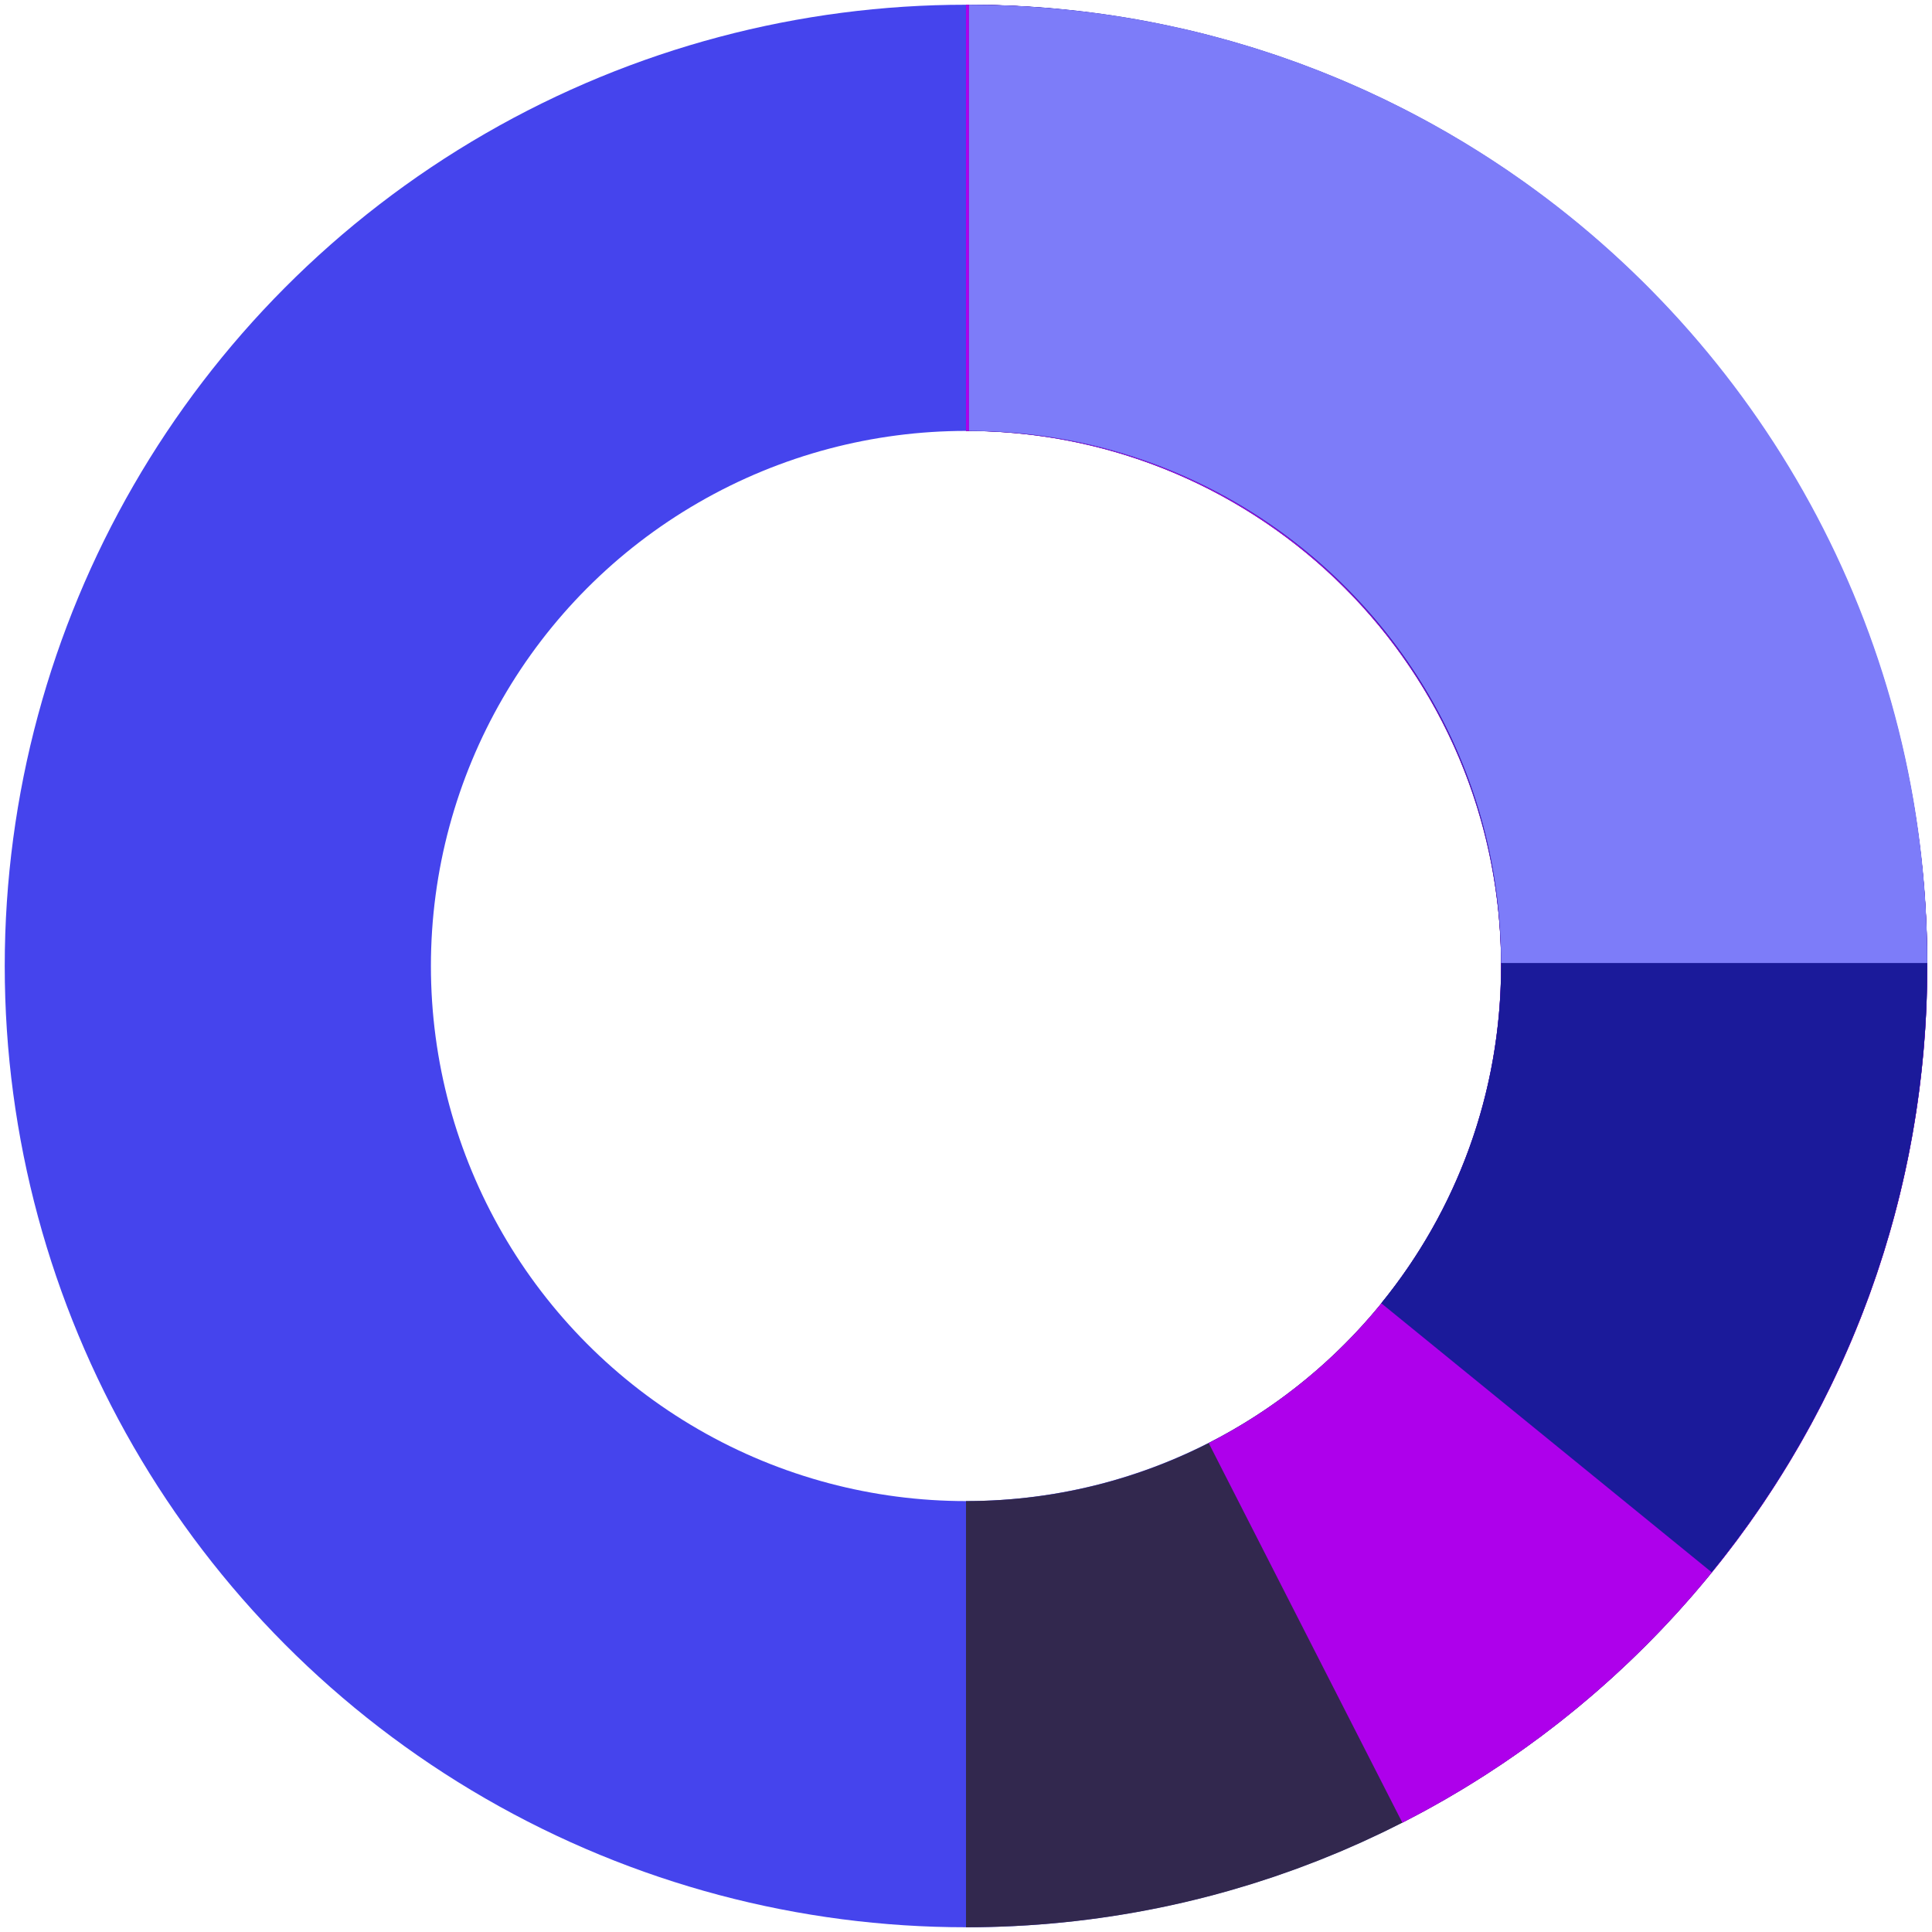 <svg width="204" height="204" viewBox="0 0 204 204" fill="none" xmlns="http://www.w3.org/2000/svg">
<circle cx="102" cy="102" r="79" stroke="#4544ED" stroke-width="45"/>
<path d="M102 181C145.63 181 181 145.631 181 102C181 58.37 145.63 23 102 23" stroke="#32284E" stroke-width="45"/>
<path d="M102 23C145.63 23 181 58.37 181 102C181 132.723 163.462 159.35 137.851 172.415" stroke="#AE00EB" stroke-width="45"/>
<path d="M102.317 23C145.773 23 181 58.335 181 101.923C181 120.847 174.36 138.215 163.29 151.811" stroke="#1B1A9A" stroke-width="45"/>
<path d="M181 101.683C181 75.192 167.909 51.759 147.843 37.5C134.992 28.369 119.282 23 102.317 23" stroke="#7D7CF9" stroke-width="45"/>
</svg>
